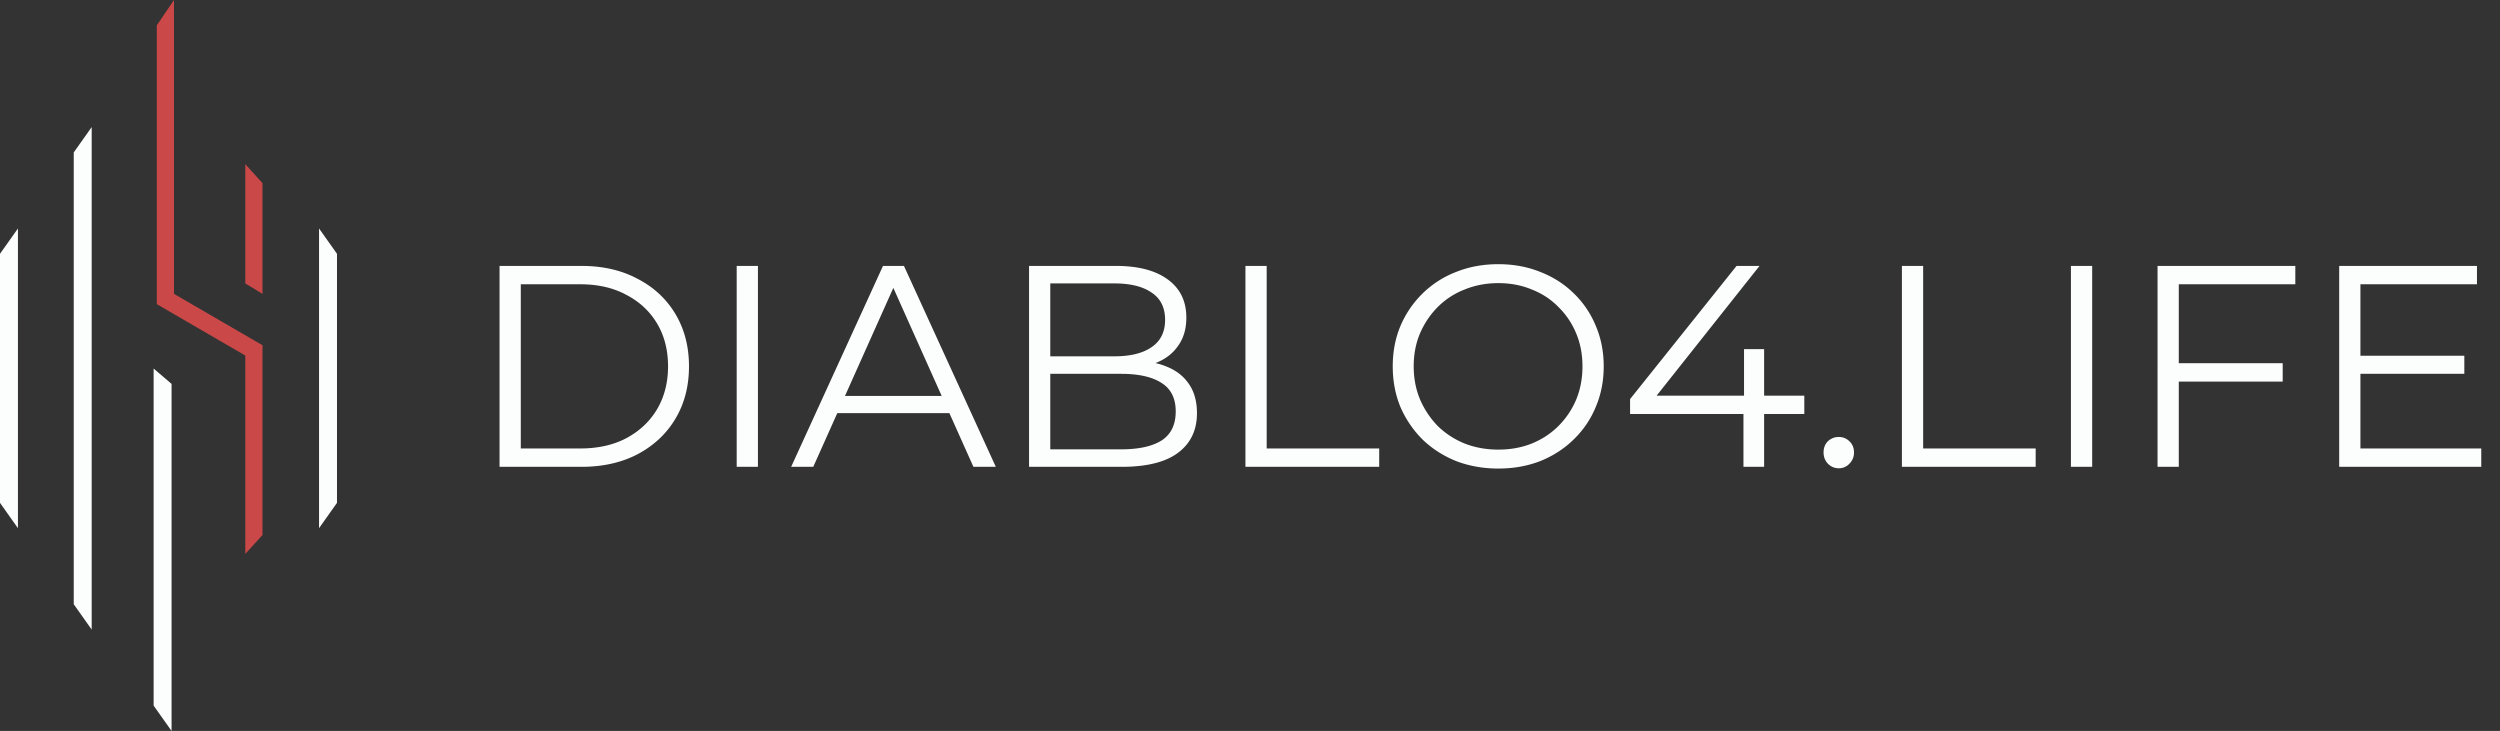 <svg xmlns:xlink="http://www.w3.org/1999/xlink" width="407" height="119" viewBox="0 0 407 119" fill="none" xmlns="http://www.w3.org/2000/svg" class="Logo_logo__vWAjy Logo_large__KeCqN"><rect x="0" y="0" width="407" height="119" fill="#333333" stroke="none"/><g clip-path="url(#logo-on-dark_svg__clip0_341_55)" fill="none"><path d="M2.921 85.99V37.194L0 41.32v40.544l2.921 4.126zM51.94 37.194V85.99l2.922-4.126V41.32l-2.921-4.126zM14.926 102.495V20.689l-2.921 4.127v73.553l2.921 4.126zM27.931 119l-2.921-4.126V60l2.921 2.5V119z" fill="#FCFDFD"></path><path d="M28.328 0l-2.8 4.124v45.391l14.408 8.368v32.29l2.798-3.078V56.207L28.327 47.84V0z" fill="#CB4848"></path><path d="M39.936 26.733l2.798 3.078v18.028l-2.798-1.694V26.733z" fill="#CB4848"></path><path d="M81.327 76V43.29h13.318c3.489 0 6.542.7 9.159 2.103 2.647 1.37 4.704 3.286 6.168 5.747 1.464 2.461 2.196 5.296 2.196 8.505 0 3.209-.732 6.044-2.196 8.505-1.464 2.46-3.521 4.392-6.168 5.794-2.617 1.37-5.67 2.056-9.16 2.056H81.328zm3.458-2.99h9.673c2.897 0 5.405-.561 7.523-1.683 2.15-1.153 3.816-2.726 5-4.72 1.184-2.024 1.776-4.345 1.776-6.962 0-2.648-.592-4.969-1.776-6.963-1.184-1.993-2.85-3.551-5-4.672-2.118-1.153-4.626-1.73-7.523-1.73h-9.673v26.73zM119.933 76V43.29h3.458V76h-3.458zm8.867 0l14.953-32.71h3.411L162.118 76h-3.645l-13.739-30.7h1.402L132.398 76H128.8zm5.888-8.738l1.028-2.804h19.018l1.028 2.804h-21.074zM167.529 76V43.29h14.112c3.644 0 6.464.732 8.457 2.196 2.025 1.464 3.038 3.536 3.038 6.215 0 1.776-.421 3.271-1.262 4.486-.81 1.215-1.931 2.134-3.364 2.757-1.402.623-2.944.935-4.626.935l.794-1.122c2.087 0 3.878.327 5.374.981 1.526.623 2.71 1.574 3.551 2.85.841 1.247 1.262 2.805 1.262 4.674 0 2.772-1.028 4.922-3.084 6.448-2.025 1.527-5.094 2.29-9.206 2.29h-15.046zm3.457-2.85h11.542c2.866 0 5.063-.483 6.589-1.449 1.527-.997 2.29-2.57 2.29-4.72 0-2.118-.763-3.66-2.29-4.626-1.526-.997-3.723-1.495-6.589-1.495h-11.915v-2.85h10.794c2.617 0 4.642-.499 6.075-1.496 1.464-.997 2.196-2.476 2.196-4.439 0-1.994-.732-3.474-2.196-4.44-1.433-.996-3.458-1.495-6.075-1.495h-10.421v27.01zM202.758 76V43.29h3.457v29.72h18.318V76h-21.775zm41.177.28c-2.461 0-4.751-.405-6.87-1.215-2.087-.84-3.909-2.009-5.467-3.504A17.086 17.086 0 01228 66.28c-.841-2.026-1.262-4.237-1.262-6.636s.421-4.595 1.262-6.589a16.382 16.382 0 013.598-5.28 15.983 15.983 0 015.467-3.505c2.088-.84 4.377-1.261 6.87-1.261 2.461 0 4.735.42 6.822 1.261 2.087.81 3.894 1.963 5.42 3.458a15.462 15.462 0 013.599 5.28c.872 2.025 1.308 4.237 1.308 6.636s-.436 4.61-1.308 6.635a15.461 15.461 0 01-3.599 5.28c-1.526 1.496-3.333 2.664-5.42 3.505-2.087.81-4.361 1.215-6.822 1.215zm0-3.084c1.962 0 3.769-.327 5.42-.981 1.682-.685 3.131-1.636 4.346-2.85a13.415 13.415 0 002.897-4.3c.685-1.65 1.028-3.457 1.028-5.42s-.343-3.754-1.028-5.374a12.767 12.767 0 00-2.897-4.299c-1.215-1.246-2.664-2.196-4.346-2.85-1.651-.686-3.458-1.028-5.42-1.028-1.963 0-3.785.342-5.468 1.028a12.59 12.59 0 00-4.392 2.85c-1.215 1.215-2.181 2.648-2.897 4.3-.686 1.62-1.028 3.41-1.028 5.373 0 1.931.342 3.723 1.028 5.374a14.33 14.33 0 002.897 4.346c1.246 1.215 2.71 2.165 4.392 2.85 1.683.654 3.505.981 5.468.981zm21.442-5.794v-2.43l17.336-21.682h3.738l-17.196 21.682-1.822-.56h26.308v2.99h-28.364zM283.835 76v-8.598l.093-2.99v-7.57h3.271V76h-3.364zm15.52.234c-.686 0-1.278-.25-1.776-.748-.467-.499-.701-1.106-.701-1.822 0-.748.234-1.356.701-1.823a2.507 2.507 0 011.776-.7c.685 0 1.261.233 1.729.7.498.467.747 1.075.747 1.823 0 .716-.249 1.323-.747 1.822a2.278 2.278 0 01-1.729.748zM309.631 76V43.29h3.458v29.72h18.318V76h-21.776zm27.517 0V43.29h3.458V76h-3.458zm17.185-16.869h17.289v2.99h-17.289v-2.99zM354.707 76h-3.458V43.29h22.429v2.99h-18.971V76zm29.196-18.084h17.29v2.944h-17.29v-2.944zm.374 15.093h19.673V76h-23.131V43.29h22.43v2.99h-18.972v26.73z" fill="#FCFDFD"></path></g><defs><clipPath id="logo-on-dark_svg__clip0_341_55"><path fill="#fff" d="M0 0h407v119H0z"></path></clipPath></defs></svg>